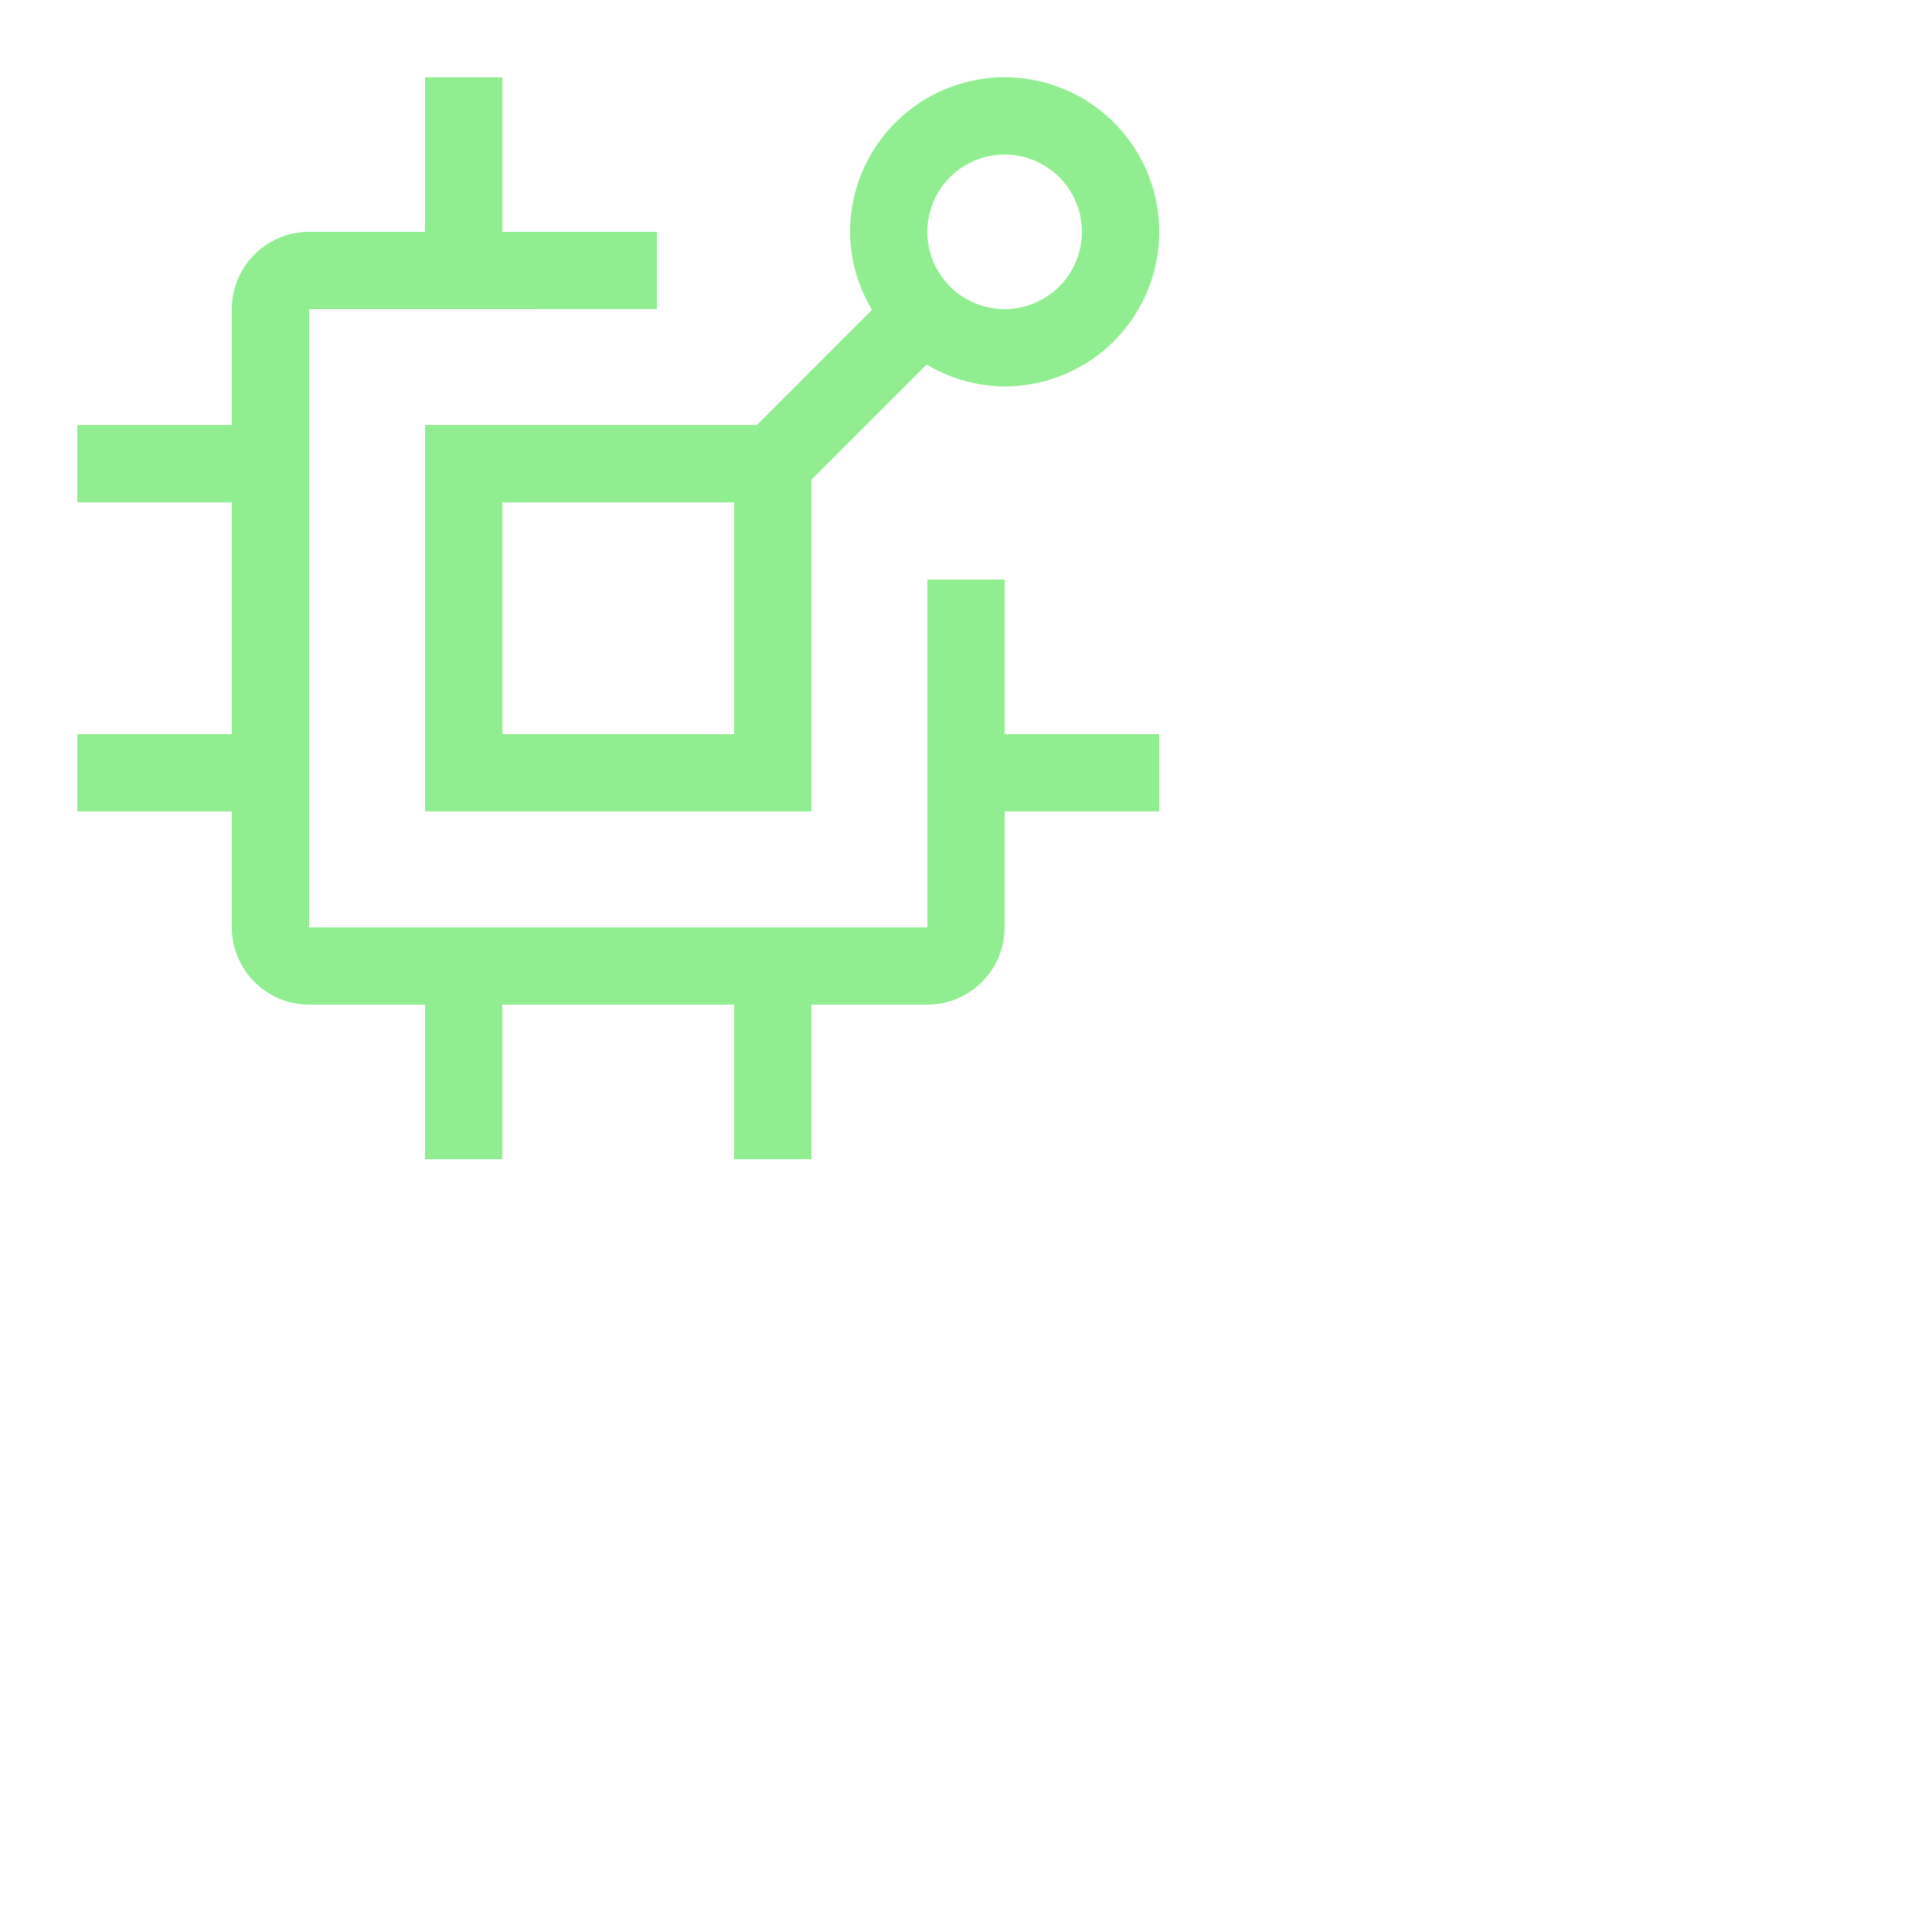 <!-- Uploaded to: SVG Repo, www.svgrepo.com, Transformed by: SVG Repo Mixer Tools -->
<svg fill="lightgreen" viewBox="0 0 50 50" id="icon" xmlns="http://www.w3.org/2000/svg">
  <defs><style>.cls-1{fill:none;}</style></defs><title>iot--connect</title>
  <path d="M30,19H26V15H24v9H8V8l9-.001V6H13V2H11V6H8A2.002,2.002,0,0,0,6,8v3H2v2H6v6H2v2H6v3a2.002,2.002,0,0,0,2,2h3v4h2V26h6v4h2V26h3a2.003,2.003,0,0,0,2-2V21h4Z"/><path d="M26,2a4.004,4.004,0,0,0-4,4,3.956,3.956,0,0,0,.567,2.019L19.586,11H11V21H21V12.414l2.981-2.981A3.955,3.955,0,0,0,26,10a4,4,0,0,0,0-8ZM19,19H13V13h6ZM26,8a2,2,0,1,1,2-2A2.002,2.002,0,0,1,26,8Z"/><rect id="_Transparent_Rectangle_" data-name="&lt;Transparent Rectangle&gt;" class="cls-1"/></svg>
